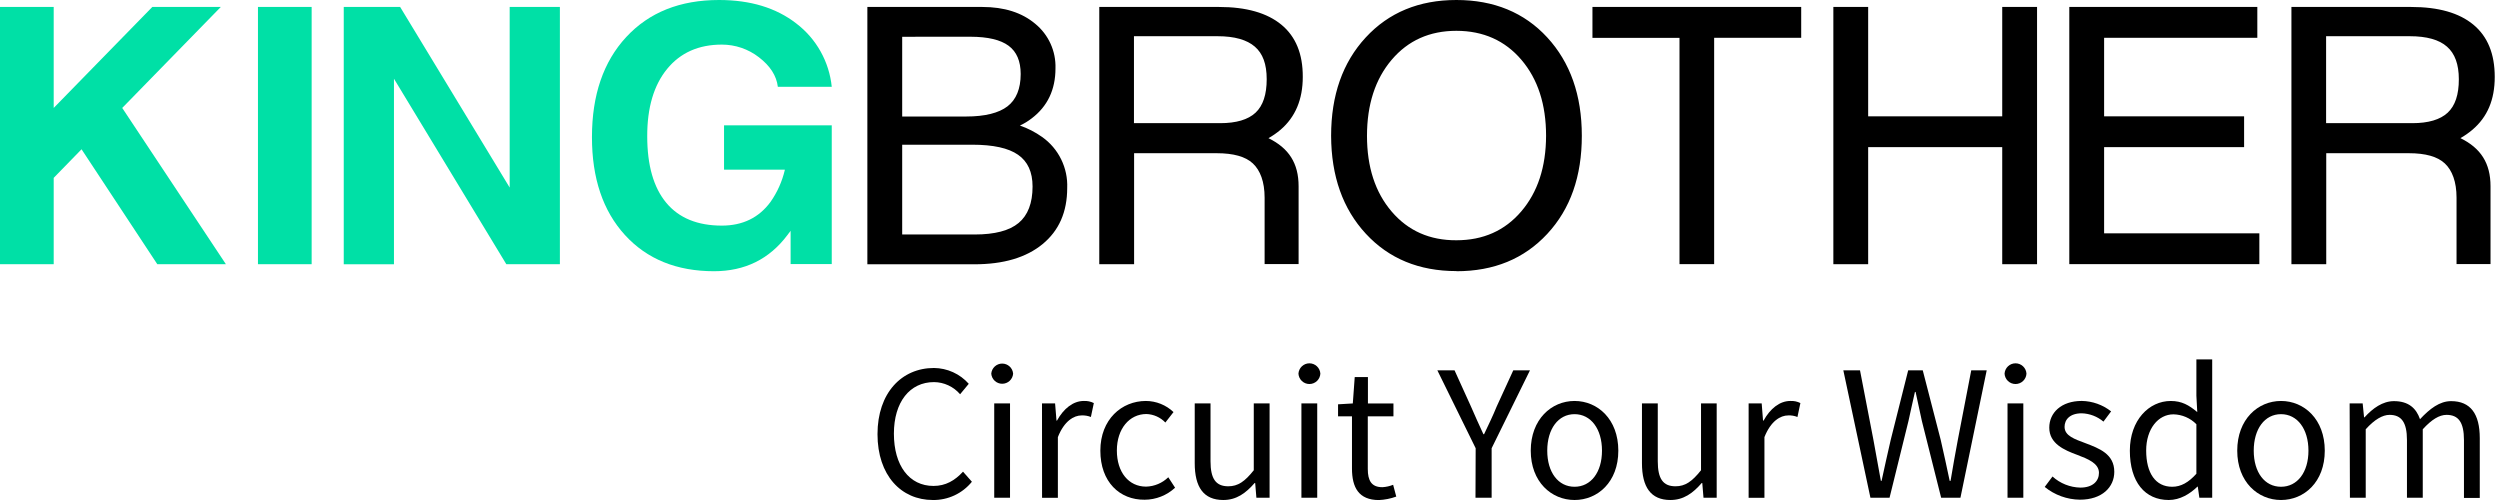 <svg width="200" height="40" viewBox="0 0 200 40" fill="none" xmlns="http://www.w3.org/2000/svg">
<g clip-path="url(#clip0_1240_228)">
<path fill-rule="evenodd" clip-rule="evenodd" d="M186.099 9.853H192.983C194.27 9.853 195.213 9.574 195.813 9.017C196.413 8.46 196.711 7.567 196.707 6.337C196.707 5.151 196.392 4.283 195.76 3.733C195.133 3.176 194.136 2.897 192.774 2.897H186.088V9.861L186.099 9.853ZM183.314 21.138V0.557H192.888C195.072 0.557 196.73 1.028 197.872 1.975C199.014 2.922 199.579 4.312 199.579 6.154C199.579 7.995 198.986 9.363 197.799 10.377C197.499 10.63 197.177 10.856 196.835 11.051C198.465 11.85 199.242 13.059 199.242 14.901V21.124H196.523V15.815C196.523 14.539 196.175 13.628 195.587 13.076C195 12.524 194.039 12.257 192.707 12.257H186.099V21.138H183.314ZM165.544 21.138V0.557H180.586V3.022H168.329V9.307H179.528V11.772H168.329V18.664H180.748V21.13H165.544V21.138ZM146.668 21.138V0.557H149.453V9.304H160.178V0.557H162.964V21.138H160.178V11.772H149.453V21.138H146.668ZM134.36 21.138V3.031H127.396V0.557H144.096V3.022H137.132V21.13H134.346L134.36 21.138ZM116.512 19.221C118.657 19.221 120.387 18.452 121.702 16.912C123.017 15.373 123.678 13.357 123.686 10.864C123.686 8.355 123.028 6.329 121.713 4.786C120.398 3.243 118.665 2.469 116.512 2.465C114.373 2.465 112.647 3.238 111.334 4.783C110.021 6.328 109.362 8.355 109.359 10.864C109.359 13.366 110.017 15.386 111.334 16.926C112.65 18.465 114.377 19.231 116.512 19.221ZM116.512 21.687C113.526 21.687 111.112 20.691 109.269 18.701C107.427 16.71 106.5 14.098 106.489 10.864C106.489 7.618 107.412 4.996 109.258 2.997C111.104 0.999 113.522 0 116.512 0C119.507 0 121.942 0.997 123.78 2.995C125.619 4.992 126.546 7.616 126.546 10.861C126.546 14.107 125.636 16.714 123.78 18.712C121.925 20.709 119.507 21.698 116.512 21.698V21.687ZM90.728 9.853H97.614C98.898 9.853 99.843 9.574 100.442 9.017C101.041 8.46 101.336 7.56 101.336 6.337C101.336 5.115 101.021 4.282 100.389 3.733C99.756 3.184 98.765 2.897 97.402 2.897H90.717V9.861L90.728 9.853ZM87.942 21.138V0.557H97.517C99.701 0.557 101.366 1.031 102.514 1.978C103.662 2.925 104.231 4.318 104.222 6.156C104.222 7.956 103.629 9.364 102.445 10.38C102.144 10.634 101.82 10.86 101.478 11.054C103.108 11.853 103.888 13.062 103.888 14.903V21.124H101.169V15.815C101.169 14.539 100.818 13.628 100.23 13.076C99.642 12.524 98.67 12.257 97.335 12.257H90.728V21.138H87.942ZM72.175 11.577V18.759H77.983C79.579 18.759 80.752 18.453 81.49 17.837C82.229 17.221 82.605 16.249 82.605 14.92C82.605 13.763 82.218 12.916 81.443 12.38C80.671 11.842 79.451 11.577 77.788 11.577H72.175ZM72.175 2.942V9.321H77.287C78.797 9.321 79.905 9.042 80.602 8.505C81.298 7.967 81.655 7.095 81.655 5.92C81.655 4.891 81.332 4.138 80.688 3.66C80.044 3.183 79.031 2.943 77.649 2.939L72.175 2.942ZM69.389 21.141V0.557H78.582C80.343 0.557 81.757 1.008 82.825 1.908C83.349 2.338 83.767 2.883 84.046 3.5C84.326 4.118 84.46 4.791 84.438 5.468C84.438 7.179 83.8 8.51 82.535 9.471C82.243 9.697 81.928 9.889 81.594 10.045C82.226 10.264 82.825 10.572 83.371 10.959C84.02 11.418 84.543 12.032 84.893 12.746C85.244 13.459 85.41 14.249 85.376 15.043C85.376 16.954 84.72 18.449 83.407 19.528C82.094 20.607 80.274 21.145 77.947 21.143L69.389 21.141Z" fill="black"/>
<path fill-rule="evenodd" clip-rule="evenodd" d="M57.129 21.698C54.136 21.698 51.758 20.732 49.995 18.801C48.233 16.869 47.353 14.256 47.357 10.962C47.357 7.602 48.272 4.935 50.101 2.961C51.93 0.987 54.404 0 57.522 0C60.031 0 62.092 0.626 63.704 1.878C64.498 2.483 65.159 3.244 65.647 4.116C66.135 4.987 66.438 5.949 66.54 6.942H62.227C62.118 6.051 61.611 5.271 60.715 4.582C59.865 3.923 58.82 3.566 57.745 3.568C55.888 3.568 54.428 4.218 53.366 5.518C52.304 6.818 51.774 8.612 51.778 10.898C51.778 13.228 52.286 15.004 53.302 16.224C54.316 17.444 55.809 18.049 57.745 18.049C59.416 18.049 60.716 17.415 61.645 16.149C62.181 15.384 62.566 14.525 62.782 13.617V13.572H57.923V10.029H66.54V21.124H63.249V18.464L62.996 18.801C61.551 20.732 59.591 21.698 57.115 21.698H57.129ZM31.517 21.141H27.5V0.557H32.011L40.774 15.004V0.557H44.791V21.138H40.507L31.517 6.298V21.138V21.141ZM20.637 21.141V0.557H24.932V21.138H20.637V21.141ZM9.778 8.636L17.664 0.557H12.185L4.296 8.636V0.557H0V21.138H4.296V14.229C5.038 13.466 5.781 12.704 6.524 11.942L12.583 21.135H18.071L9.778 8.636Z" fill="#00E0A6"/>
<path d="M70.2 34.732C70.2 31.437 72.13 29.439 74.716 29.439C75.243 29.443 75.763 29.558 76.243 29.776C76.723 29.994 77.151 30.31 77.501 30.704L76.808 31.54C76.549 31.238 76.229 30.996 75.869 30.828C75.51 30.66 75.118 30.572 74.721 30.568C72.79 30.568 71.512 32.153 71.512 34.696C71.512 37.239 72.735 38.875 74.679 38.875C75.651 38.875 76.39 38.443 77.041 37.733L77.752 38.54C77.375 39.005 76.898 39.378 76.356 39.631C75.814 39.883 75.222 40.01 74.624 40C72.1 40 70.2 38.039 70.2 34.732Z" fill="black"/>
<path d="M79.301 29.893C79.318 29.673 79.418 29.468 79.58 29.319C79.742 29.169 79.955 29.086 80.175 29.086C80.396 29.086 80.609 29.169 80.771 29.319C80.933 29.468 81.033 29.673 81.05 29.893C81.033 30.113 80.933 30.319 80.771 30.468C80.609 30.618 80.396 30.701 80.175 30.701C79.955 30.701 79.742 30.618 79.58 30.468C79.418 30.319 79.318 30.113 79.301 29.893ZM79.538 32.27H80.802V39.819H79.538V32.27Z" fill="black"/>
<path d="M83.36 32.27H84.407L84.519 33.646H84.56C85.09 32.687 85.853 32.077 86.7 32.077C86.979 32.062 87.257 32.12 87.507 32.245L87.271 33.359C87.036 33.265 86.785 33.223 86.532 33.233C85.909 33.233 85.14 33.676 84.63 34.969V39.822H83.365L83.36 32.27Z" fill="black"/>
<path d="M88.028 36.053C88.028 33.545 89.739 32.077 91.672 32.077C92.495 32.081 93.285 32.399 93.881 32.966L93.229 33.802C92.832 33.386 92.288 33.142 91.714 33.122C90.352 33.122 89.349 34.303 89.349 36.041C89.349 37.78 90.296 38.93 91.686 38.93C92.352 38.913 92.986 38.645 93.463 38.181L94.007 39.017C93.345 39.631 92.477 39.974 91.575 39.978C89.572 40 88.028 38.554 88.028 36.053Z" fill="black"/>
<path d="M95.578 37.05V32.27H96.842V36.9C96.842 38.292 97.26 38.903 98.26 38.903C99.037 38.903 99.581 38.526 100.302 37.621V32.27H101.567V39.819H100.511L100.414 38.638H100.372C99.664 39.457 98.912 40 97.865 40C96.285 40 95.578 38.969 95.578 37.05Z" fill="black"/>
<path d="M103.876 29.893C103.889 29.67 103.987 29.459 104.15 29.305C104.313 29.151 104.528 29.065 104.752 29.065C104.977 29.065 105.192 29.151 105.355 29.305C105.518 29.459 105.616 29.67 105.629 29.893C105.616 30.117 105.518 30.328 105.355 30.482C105.192 30.636 104.977 30.722 104.752 30.722C104.528 30.722 104.313 30.636 104.15 30.482C103.987 30.328 103.889 30.117 103.876 29.893ZM104.113 32.27H105.378V39.819H104.113V32.27Z" fill="black"/>
<path d="M108.158 37.484V33.306H107.044V32.345L108.225 32.275L108.378 30.164H109.434V32.275H111.476V33.306H109.423V37.518C109.423 38.448 109.715 38.975 110.59 38.975C110.886 38.959 111.176 38.894 111.451 38.783L111.701 39.727C111.254 39.889 110.784 39.983 110.309 40.005C108.698 40 108.158 39 108.158 37.484Z" fill="black"/>
<path d="M118.053 35.858L114.989 29.629H116.365L117.671 32.507C118.003 33.259 118.309 33.966 118.671 34.735H118.727C119.089 33.969 119.435 33.261 119.741 32.507L121.061 29.629H122.396L119.331 35.858V39.819H118.039L118.053 35.858Z" fill="black"/>
<path d="M122.46 36.053C122.46 33.545 124.115 32.077 125.964 32.077C127.814 32.077 129.466 33.537 129.466 36.053C129.466 38.568 127.811 40 125.964 40C124.117 40 122.46 38.554 122.46 36.053ZM128.159 36.053C128.159 34.314 127.271 33.133 125.964 33.133C124.658 33.133 123.78 34.314 123.78 36.053C123.78 37.791 124.658 38.941 125.964 38.941C127.271 38.941 128.159 37.788 128.159 36.053Z" fill="black"/>
<path d="M131.357 37.05V32.27H132.622V36.9C132.622 38.292 133.037 38.903 134.04 38.903C134.817 38.903 135.36 38.526 136.082 37.621V32.27H137.335V39.819H136.28L136.182 38.638H136.14C135.433 39.457 134.681 40 133.633 40C132.065 40 131.357 38.969 131.357 37.05Z" fill="black"/>
<path d="M139.89 32.27H140.935L141.043 33.646H141.088C141.614 32.687 142.378 32.077 143.227 32.077C143.506 32.062 143.783 32.12 144.032 32.245L143.796 33.359C143.562 33.265 143.311 33.222 143.06 33.233C142.436 33.233 141.667 33.676 141.155 34.969V39.822H139.89V32.27Z" fill="black"/>
<path d="M147.467 29.629H148.801L149.871 35.175C150.066 36.273 150.275 37.373 150.47 38.471H150.526C150.76 37.373 151.011 36.273 151.261 35.175L152.654 29.629H153.821L155.253 35.175C155.504 36.262 155.741 37.359 155.975 38.471H156.044C156.23 37.356 156.425 36.258 156.629 35.175L157.699 29.629H158.936L156.835 39.819H155.292L153.749 33.674C153.568 32.869 153.415 32.133 153.247 31.353H153.195C153.027 32.133 152.846 32.869 152.679 33.674L151.164 39.819H149.634L147.467 29.629Z" fill="black"/>
<path d="M160.365 29.893C160.378 29.67 160.475 29.459 160.638 29.305C160.801 29.151 161.017 29.065 161.241 29.065C161.465 29.065 161.681 29.151 161.844 29.305C162.007 29.459 162.105 29.67 162.117 29.893C162.105 30.117 162.007 30.328 161.844 30.482C161.681 30.636 161.465 30.722 161.241 30.722C161.017 30.722 160.801 30.636 160.638 30.482C160.475 30.328 160.378 30.117 160.365 29.893ZM160.602 32.27H161.866V39.819H160.602V32.27Z" fill="black"/>
<path d="M163.577 38.955L164.201 38.12C164.812 38.675 165.604 38.991 166.429 39.008C167.429 39.008 167.917 38.482 167.917 37.827C167.917 37.064 167.026 36.713 166.193 36.395C165.137 36.008 163.942 35.493 163.942 34.214C163.942 33.019 164.9 32.075 166.541 32.075C167.394 32.089 168.219 32.383 168.889 32.91L168.276 33.729C167.789 33.319 167.178 33.085 166.541 33.064C165.594 33.064 165.165 33.565 165.165 34.147C165.165 34.872 165.984 35.133 166.836 35.454C167.934 35.872 169.143 36.315 169.143 37.746C169.143 38.969 168.17 39.975 166.39 39.975C165.364 39.962 164.373 39.603 163.577 38.955Z" fill="black"/>
<path d="M170.388 36.053C170.388 33.604 171.931 32.078 173.656 32.078C174.544 32.078 175.112 32.409 175.781 32.966L175.711 31.66V28.754H176.976V39.819H175.948L175.823 38.93H175.795C175.196 39.513 174.402 40 173.502 40C171.6 40 170.388 38.568 170.388 36.053ZM175.711 37.9V33.938C175.226 33.445 174.567 33.161 173.876 33.147C172.653 33.147 171.694 34.314 171.694 36.039C171.694 37.858 172.444 38.941 173.778 38.941C174.475 38.941 175.087 38.596 175.711 37.9Z" fill="black"/>
<path d="M178.979 36.053C178.979 33.545 180.631 32.077 182.481 32.077C184.33 32.077 185.982 33.537 185.982 36.053C185.982 38.568 184.33 40 182.481 40C180.631 40 178.979 38.554 178.979 36.053ZM184.676 36.053C184.676 34.314 183.787 33.133 182.481 33.133C181.174 33.133 180.299 34.314 180.299 36.053C180.299 37.791 181.174 38.941 182.481 38.941C183.787 38.941 184.676 37.788 184.676 36.053Z" fill="black"/>
<path d="M187.971 32.27H189.013L189.125 33.384H189.166C189.821 32.66 190.612 32.091 191.515 32.091C192.671 32.091 193.295 32.648 193.601 33.537C194.378 32.701 195.172 32.091 196.089 32.091C197.646 32.091 198.382 33.119 198.382 35.05V39.833H197.117V35.203C197.117 33.785 196.674 33.189 195.724 33.189C195.142 33.189 194.529 33.565 193.821 34.342V39.819H192.557V35.203C192.557 33.785 192.111 33.189 191.164 33.189C190.607 33.189 189.955 33.565 189.258 34.342V39.819H187.994L187.971 32.27Z" fill="black"/>
</g>
<defs>
<clipPath id="clip0_1240_228">
<rect width="199.579" height="40" fill="black"/>
</clipPath>
</defs>
</svg>
